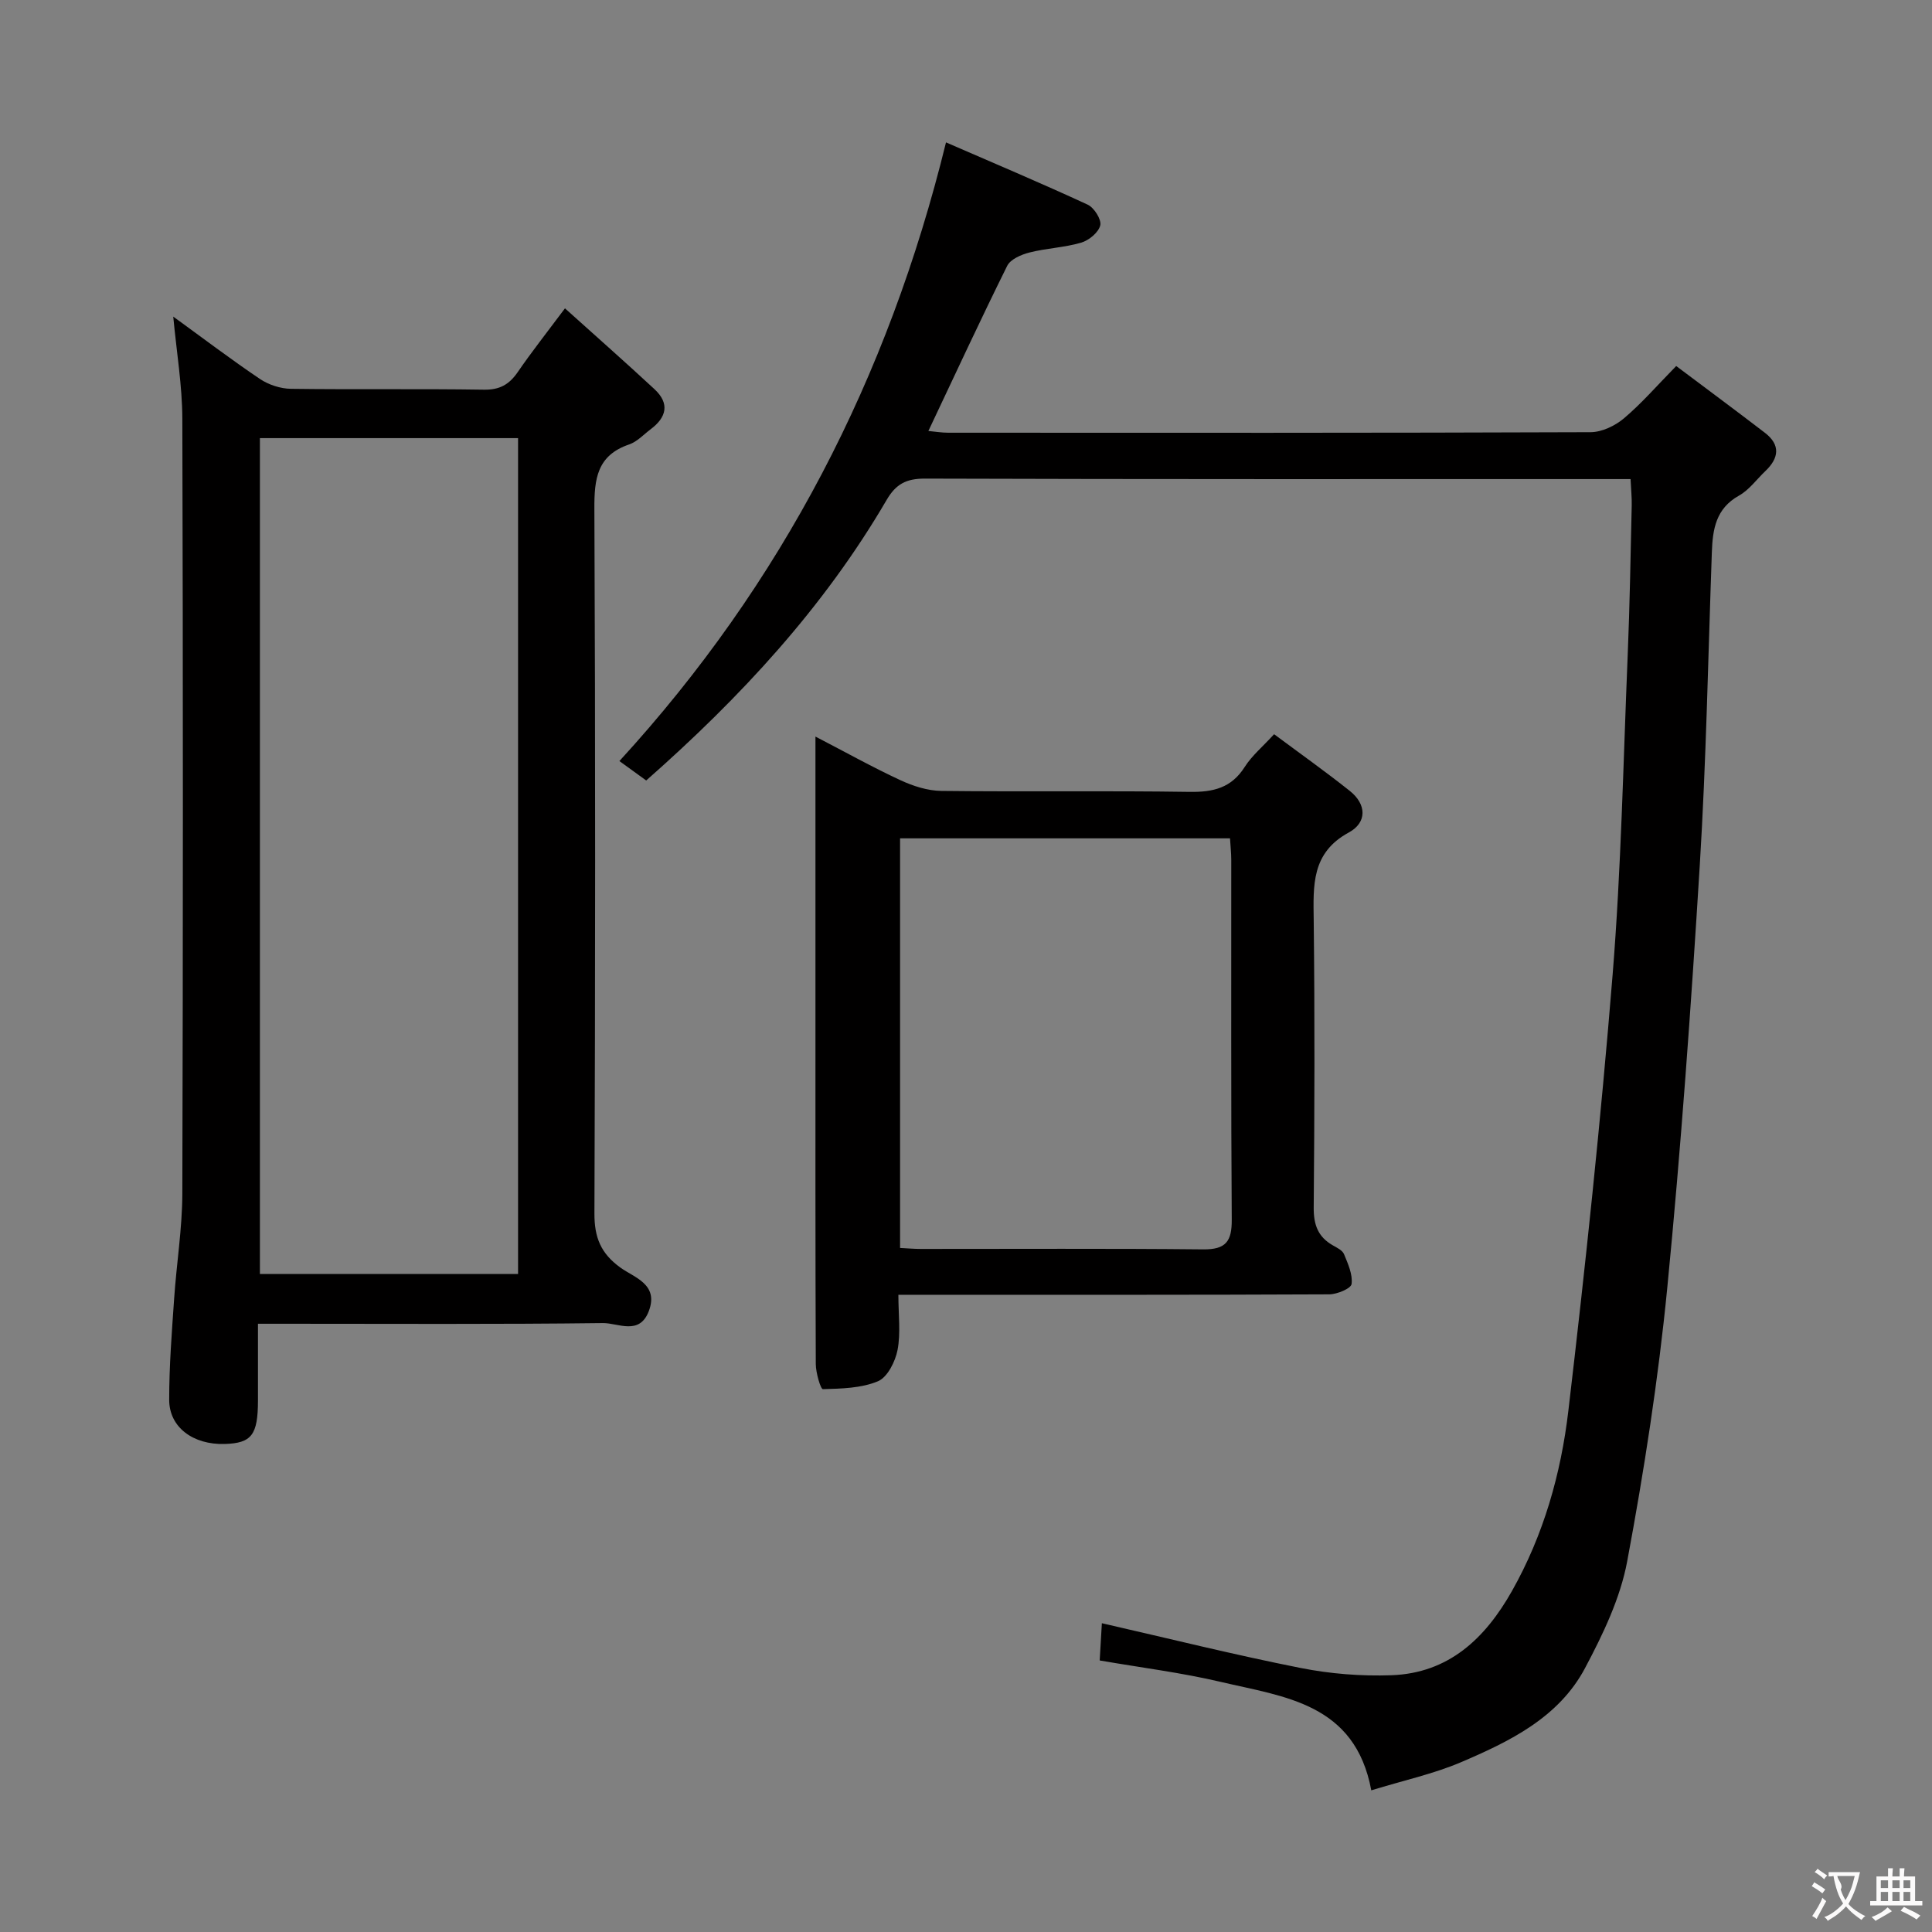 <svg enable-background="new 0 0 400 400" viewBox="0 0 400 400" xmlns="http://www.w3.org/2000/svg"><rect x="0" y="0" width="400" height="400" fill="#808080" stroke="none"/><g fill="#010000"><path d="m283.91 370.67c-3.35-18.03-17.99-19.35-31.16-22.45-8.06-1.9-16.33-2.93-25.07-4.44.15-2.52.29-5.07.45-7.71 13.96 3.19 27.47 6.55 41.12 9.26 6.14 1.22 12.56 1.73 18.82 1.51 11.84-.42 19.4-7.58 24.96-17.43 6.56-11.62 10.15-24.3 11.68-37.31 3.54-30.02 6.72-60.1 9.16-90.23 1.78-22.04 2.21-44.19 3.13-66.29.43-10.3.59-20.62.83-30.93.04-1.62-.14-3.25-.24-5.46-2.08 0-3.86 0-5.64 0-46.83 0-93.66.05-140.49-.1-3.84-.01-5.99 1.15-7.89 4.41-12.98 22.24-30.22 40.85-49.78 58.09-1.7-1.23-3.39-2.46-5.55-4.02 33.64-36.71 55.65-79.3 67.62-128.09 9.71 4.22 19.6 8.39 29.33 12.89 1.34.62 2.89 3.09 2.61 4.28-.35 1.47-2.35 3.12-3.96 3.59-3.47 1.02-7.19 1.14-10.71 2.04-1.69.43-3.92 1.39-4.6 2.76-5.53 11.14-10.76 22.44-16.32 34.19 1.35.12 2.73.36 4.11.36 44.33.02 88.66.06 132.99-.11 2.33-.01 5.06-1.31 6.9-2.86 3.66-3.09 6.83-6.76 10.83-10.84 6.21 4.67 12.33 9.19 18.36 13.82 3.26 2.5 2.93 5.23.11 7.92-1.81 1.72-3.36 3.91-5.47 5.09-4.79 2.67-5.45 6.95-5.62 11.71-.77 21.62-1.17 43.26-2.5 64.84-1.8 29.19-3.88 58.38-6.73 87.48-1.86 18.97-4.8 37.89-8.3 56.63-1.43 7.65-5.02 15.11-8.72 22.08-5.45 10.27-15.61 15.2-25.76 19.53-5.63 2.39-11.7 3.7-18.5 5.79z"/><path d="m116.97 63.84c6.52 5.87 12.59 11.22 18.53 16.73 3.2 2.97 2.51 5.83-.79 8.3-1.46 1.1-2.81 2.59-4.46 3.15-6.64 2.26-7.22 7.12-7.19 13.28.22 48.64.19 97.27.01 145.91-.02 4.99 1.31 8.3 5.4 11.25 2.85 2.05 7.95 3.43 5.87 8.96-1.94 5.16-6.37 2.47-9.51 2.51-21.82.27-43.64.14-65.46.14-1.79 0-3.57 0-5.96 0 0 5.63.01 10.75 0 15.87-.01 7.16-1.31 8.85-6.89 9.02-6.52.19-11.48-3.44-11.49-9.12-.01-6.97.54-13.95 1.02-20.91.49-7.28 1.68-14.55 1.7-21.82.15-53.47.15-106.93 0-160.4-.02-6.89-1.19-13.78-1.88-21.16 6.15 4.46 11.95 8.87 17.98 12.93 1.79 1.2 4.23 1.99 6.38 2.02 13.32.18 26.65-.03 39.97.18 3.26.05 5.23-1.08 6.99-3.64 2.81-4.1 5.9-8.01 9.78-13.2zm-63.16 26.87v173.06h53.45c0-57.74 0-115.25 0-173.06-17.9 0-35.47 0-53.45 0z"/><path d="m186 268.07c0 4.19.5 7.92-.17 11.42-.47 2.41-2.09 5.65-4.05 6.48-3.45 1.45-7.56 1.53-11.41 1.64-.47.01-1.46-3.38-1.47-5.19-.1-23.82-.07-47.63-.07-71.45 0-19.14 0-38.28 0-58.47 6.27 3.25 11.83 6.36 17.59 9.03 2.61 1.21 5.61 2.18 8.44 2.22 17.15.2 34.31-.06 51.46.2 4.89.07 8.63-.82 11.39-5.17 1.48-2.33 3.71-4.18 6.08-6.77 5.36 3.99 10.62 7.72 15.66 11.73 3.5 2.78 3.62 6.54-.2 8.62-7.78 4.23-7.35 10.97-7.26 18.2.23 19.82.17 39.64 0 59.45-.03 3.55.88 6.07 3.95 7.82.86.49 1.99 1.03 2.32 1.82.82 1.99 1.83 4.22 1.57 6.19-.12.93-2.99 2.13-4.62 2.14-27.65.13-55.29.09-82.94.09-1.83 0-3.65 0-6.27 0zm68.66-94.5c-23.01 0-45.71 0-68.31 0v84.81c1.65.08 2.96.2 4.27.2 19.49.01 38.99-.11 58.48.09 4.71.05 5.95-1.66 5.92-6.15-.17-24.82-.08-49.65-.1-74.48 0-1.44-.17-2.9-.26-4.47z"/></g><path d="m377.9 391.2c-.2.3-.4.5-.6.8-.7-.6-1.4-1-2.2-1.5.2-.3.4-.5.5-.8.6.4 1.4.8 2.3 1.5zm-1.8 6.1c-.2-.2-.5-.4-.9-.6.4-.6.8-1.2 1.2-1.9s.7-1.3.9-1.9c.3.3.5.5.8.7-.7 1.3-1.4 2.6-2 3.7zm2.2-9c-.3.3-.5.5-.6.8-.6-.6-1.3-1.1-2-1.5.3-.3.5-.5.6-.7.6.5 1.3.9 2 1.4zm.3.2v-.9h2 4.5c-.3 1.3-.6 2.5-1 3.6s-.9 2.1-1.4 3c.4.5 1 1 1.6 1.4s1.2.8 1.9 1.1c-.3.2-.5.4-.8.8-.4-.3-1-.7-1.6-1.2s-1.2-1.1-1.6-1.6c-.5.6-1.1 1.1-1.7 1.6s-1.4.9-2.1 1.4c-.1-.3-.3-.5-.7-.8.6-.2 1.2-.5 1.9-1s1.4-1.1 2-1.8c-.5-.8-.9-1.6-1.2-2.5s-.6-2-.8-3.2c-.4.1-.7.1-1 .1zm2.5 2.7c.3 1 .7 1.7 1 2.2.3-.5.6-1.1 1-2s.6-1.9.9-3h-3.2-.4c.1.9 1.3 1.8.7 2.8z" fill="#fbfafa"/><path d="m396.5 388.5v1.5 3.6h1.5v.9c-.4 0-1 0-1.7 0h-7.9c-.5 0-.9 0-1.2 0v-.9h1.3v-3.5c0-.7 0-1.2 0-1.6h2.4c0-.8 0-1.4 0-1.7h1c0 .3-.1.8-.1 1.7h1.5c0-.8 0-1.4 0-1.7h1c0 .3-.1.9-.1 1.7zm-8.2 9.2c-.2-.3-.5-.5-.8-.8.8-.3 1.4-.6 1.9-.9s1-.7 1.4-1.1c.3.3.6.5.9.8-1.6 1-2.8 1.6-3.4 2zm2.6-6.8v-1.6h-1.5v1.6zm0 2.7v-1.9h-1.5v1.9zm2.4-2.7v-1.6h-1.5v1.6zm0 2.7v-1.9h-1.5v1.9zm.2 2 .7-.8c.4.2.9.5 1.6.8s1.3.7 1.8 1c-.3.3-.5.5-.8.8-.4-.3-1.5-1-3.3-1.8zm2-4.7v-1.6h-1.4v1.6zm0 2.7v-1.9h-1.4v1.9z" fill="#fbfafa"/></svg>
